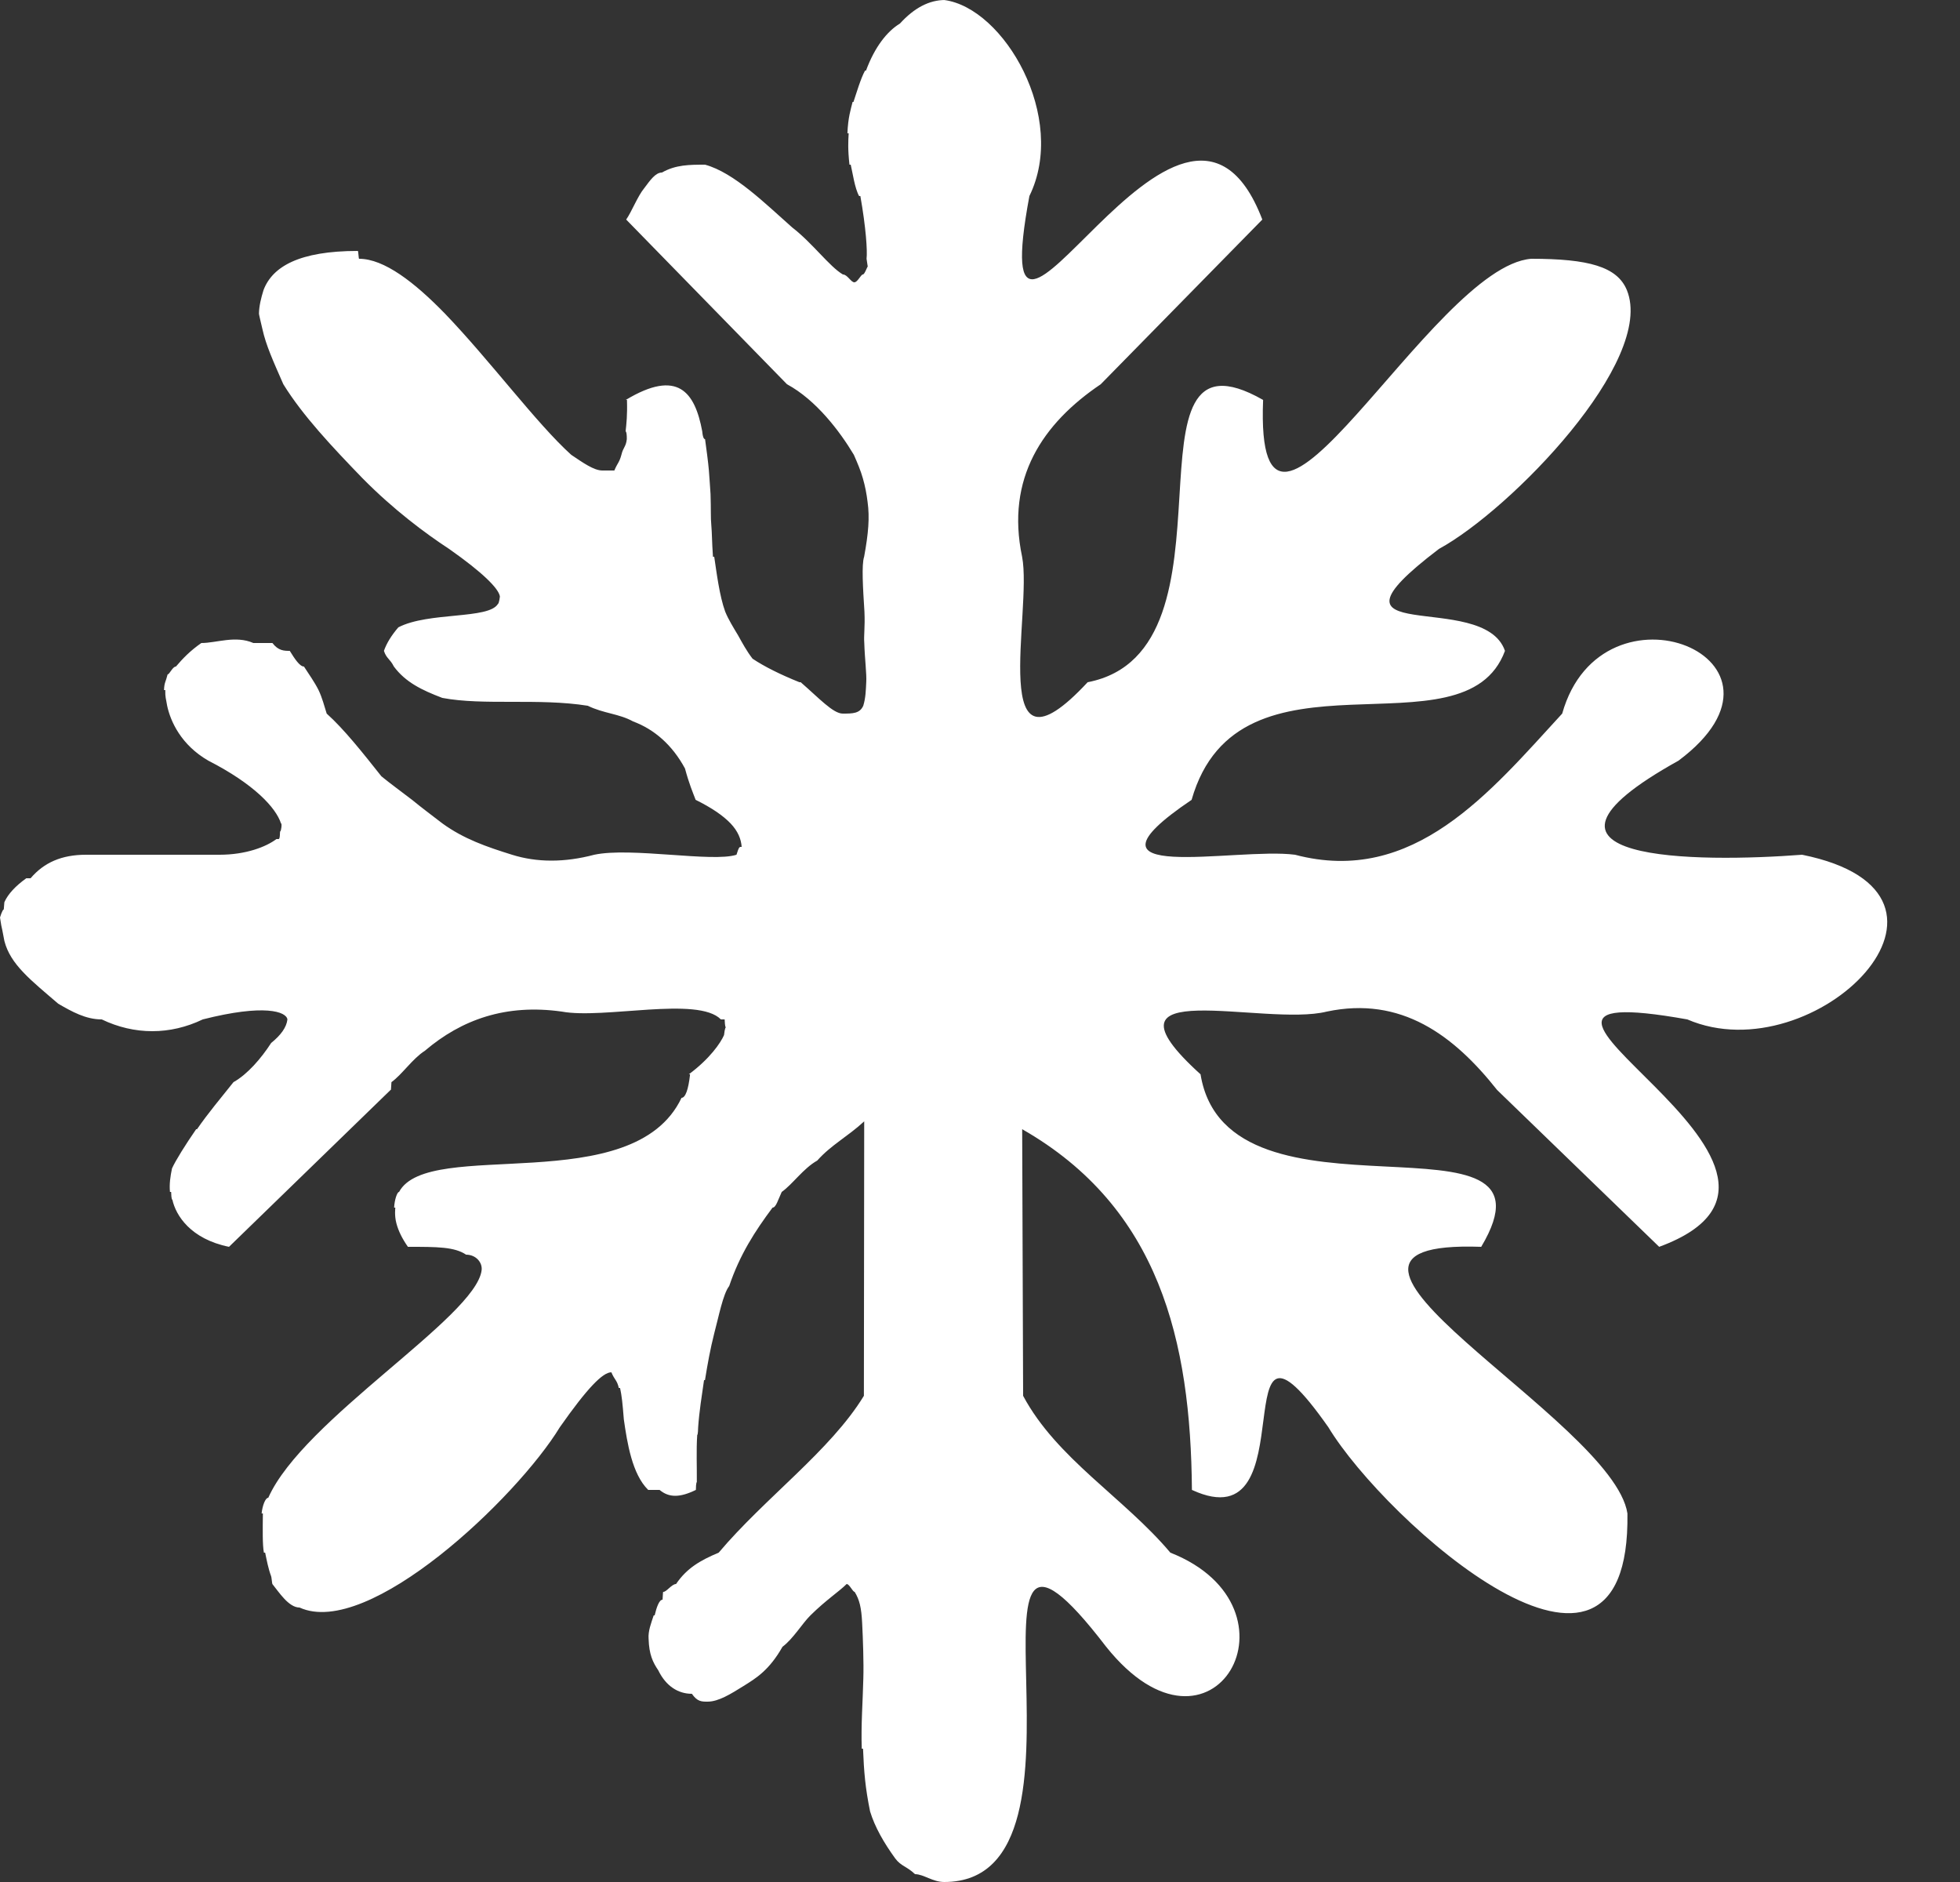 <svg width="25" height="24" viewBox="0 0 25 24" fill="none" xmlns="http://www.w3.org/2000/svg">
<rect x="0" y="0" width="25" height="24" fill="#333333" stroke="none"/>
<path d="M20.751 3.7C20.628 3.4 20.261 3.3 19.531 3.3C18.257 3.4 15.998 7.9 16.111 5.1C14.183 4 15.938 8.3 13.873 8.7C12.571 10.1 13.172 7.8 13.037 7.1C12.827 6.1 13.299 5.4 14.04 4.9L16.101 2.8C15.068 0.1 12.515 5.8 13.13 2.5C13.62 1.5 12.809 0.1 12.043 0H12.055C11.853 0 11.661 0.1 11.479 0.3C11.314 0.4 11.157 0.6 11.046 0.9H11.034C10.978 1 10.92 1.2 10.886 1.3H10.875C10.85 1.4 10.817 1.5 10.809 1.7H10.825C10.819 1.8 10.813 1.9 10.835 2.1H10.851C10.875 2.2 10.902 2.4 10.958 2.5H10.974C11.045 2.9 11.065 3.2 11.053 3.3C11.052 3.3 11.069 3.4 11.068 3.4C11.061 3.4 11.029 3.5 11.006 3.5C10.981 3.5 10.939 3.6 10.897 3.6C10.854 3.6 10.808 3.5 10.751 3.5C10.58 3.4 10.364 3.1 10.104 2.9C9.765 2.6 9.362 2.2 8.993 2.1C8.798 2.1 8.618 2.1 8.444 2.2C8.36 2.2 8.292 2.3 8.217 2.4C8.134 2.5 8.057 2.7 7.987 2.8L10.038 4.9C10.409 5.1 10.712 5.5 10.891 5.8C10.935 5.9 10.978 6 11.006 6.1C11.035 6.2 11.054 6.3 11.066 6.4C11.094 6.6 11.077 6.8 11.022 7.1C10.988 7.2 11.007 7.5 11.026 7.8C11.035 8 11.016 8.1 11.024 8.2C11.03 8.4 11.056 8.6 11.049 8.7C11.044 8.8 11.042 8.9 11.011 9C10.966 9.1 10.876 9.1 10.749 9.1C10.626 9.1 10.444 8.9 10.213 8.7H10.197C9.949 8.6 9.749 8.5 9.599 8.4C9.522 8.3 9.469 8.2 9.413 8.1C9.353 8 9.291 7.9 9.25 7.8C9.177 7.6 9.14 7.3 9.11 7.1H9.094C9.08 6.9 9.082 6.8 9.073 6.7C9.063 6.6 9.07 6.5 9.063 6.3C9.056 6.2 9.05 6.1 9.042 6C9.034 5.9 9.007 5.7 8.993 5.6C8.987 5.6 8.966 5.6 8.957 5.5C8.864 5 8.646 4.7 7.982 5.1H7.997C8.003 5.3 7.99 5.4 7.98 5.5C7.979 5.5 7.996 5.5 7.995 5.6C7.984 5.7 7.95 5.7 7.926 5.8C7.899 5.9 7.878 5.9 7.836 6H7.683C7.575 6 7.435 5.9 7.286 5.8C6.843 5.4 6.253 4.6 5.676 4C5.287 3.6 4.9 3.3 4.58 3.3C4.574 3.3 4.571 3.2 4.564 3.2C3.816 3.2 3.474 3.4 3.361 3.7C3.33 3.8 3.305 3.9 3.303 4C3.301 4 3.324 4.1 3.348 4.2C3.392 4.4 3.482 4.6 3.614 4.9C3.861 5.3 4.238 5.7 4.625 6.1C5.02 6.5 5.423 6.8 5.728 7C6.156 7.3 6.354 7.5 6.375 7.6C6.38 7.6 6.364 7.7 6.352 7.7C6.238 7.9 5.466 7.8 5.081 8C4.995 8.1 4.932 8.2 4.897 8.3C4.93 8.4 4.974 8.4 5.024 8.5C5.173 8.7 5.379 8.8 5.642 8.9C6.17 9 6.869 8.9 7.497 9C7.702 9.1 7.895 9.1 8.075 9.2C8.345 9.3 8.575 9.5 8.737 9.8C8.791 10 8.835 10.1 8.873 10.2C9.076 10.3 9.222 10.4 9.318 10.5C9.413 10.6 9.453 10.7 9.46 10.8H9.449C9.434 10.8 9.424 10.8 9.394 10.9C9.088 11 8.048 10.8 7.58 10.9C7.201 11 6.851 11 6.531 10.9C6.211 10.8 5.917 10.7 5.642 10.5C5.512 10.4 5.378 10.3 5.256 10.2C5.126 10.1 4.988 10 4.865 9.9C4.627 9.6 4.39 9.3 4.167 9.1C4.135 9 4.111 8.9 4.063 8.8C4.013 8.7 3.942 8.6 3.877 8.5C3.823 8.5 3.758 8.4 3.696 8.3C3.627 8.3 3.55 8.3 3.475 8.2H3.232C3.003 8.1 2.762 8.2 2.568 8.2C2.424 8.3 2.329 8.4 2.244 8.5C2.201 8.5 2.163 8.6 2.138 8.6C2.113 8.7 2.096 8.7 2.092 8.8H2.108C2.107 8.9 2.116 8.9 2.132 9C2.175 9.2 2.31 9.5 2.657 9.7C3.243 10 3.519 10.3 3.584 10.5C3.6 10.5 3.585 10.6 3.576 10.6C3.566 10.6 3.577 10.7 3.553 10.7H3.526C3.393 10.8 3.135 10.9 2.8 10.9H2.773H2.235H2.207H1.096C0.786 10.9 0.56 11 0.39 11.2H0.335C0.196 11.3 0.104 11.4 0.058 11.5C0.053 11.5 0.051 11.6 0.046 11.6C0.03 11.6 0 11.7 6.30268e-06 11.7C-0 11.7 0.016 11.8 0.016 11.8C0.018 11.8 0.037 11.9 0.056 12C0.133 12.3 0.394 12.5 0.743 12.8C0.916 12.9 1.093 13 1.298 13C1.715 13.2 2.17 13.2 2.586 13C3.373 12.8 3.652 12.9 3.666 13C3.655 13.1 3.583 13.2 3.459 13.3C3.329 13.5 3.156 13.7 2.978 13.8C2.819 14 2.65 14.2 2.513 14.4H2.502C2.364 14.6 2.239 14.8 2.194 14.9C2.173 15 2.158 15.1 2.168 15.2H2.183C2.185 15.3 2.197 15.3 2.199 15.3C2.243 15.5 2.431 15.8 2.921 15.9L4.981 13.9C4.99 13.9 4.985 13.9 4.993 13.8C5.131 13.7 5.262 13.5 5.419 13.4C5.889 13 6.454 12.8 7.165 12.9C7.701 13 8.901 12.7 9.195 13H9.243C9.247 13.1 9.256 13.1 9.258 13.1C9.259 13.1 9.246 13.1 9.235 13.2C9.191 13.3 9.055 13.5 8.786 13.7H8.802C8.78 13.9 8.741 14 8.693 14C8.077 15.3 5.465 14.5 5.09 15.2C5.066 15.2 5.032 15.3 5.027 15.4H5.043C5.042 15.4 5.029 15.5 5.056 15.6C5.082 15.7 5.133 15.8 5.203 15.9H5.218C5.572 15.9 5.798 15.9 5.945 16C6.071 16 6.156 16.1 6.143 16.2C6.065 16.8 3.866 18.1 3.422 19.1C3.385 19.1 3.347 19.2 3.337 19.3H3.353C3.351 19.5 3.347 19.7 3.366 19.8H3.382C3.403 19.9 3.421 20 3.458 20.1C3.462 20.1 3.471 20.2 3.474 20.2C3.556 20.3 3.681 20.5 3.821 20.5C4.7 20.9 6.593 19.1 7.141 18.2C7.492 17.7 7.688 17.5 7.798 17.5C7.84 17.6 7.871 17.6 7.893 17.7H7.909C7.931 17.8 7.941 17.9 7.957 18.1C8 18.4 8.063 18.8 8.268 19H8.413C8.533 19.1 8.671 19.1 8.876 19C8.877 18.9 8.888 18.9 8.888 18.9C8.89 18.7 8.88 18.5 8.893 18.3C8.894 18.3 8.903 18.3 8.905 18.2C8.919 18 8.951 17.8 8.98 17.6H8.992C9.024 17.4 9.06 17.2 9.111 17C9.165 16.8 9.222 16.5 9.301 16.4C9.436 16 9.63 15.7 9.854 15.4C9.898 15.4 9.924 15.3 9.971 15.2C10.112 15.1 10.246 14.9 10.424 14.8C10.602 14.6 10.805 14.5 11.023 14.3L11.019 17.8C10.592 18.5 9.757 19.1 9.167 19.8C8.928 19.9 8.759 20 8.623 20.2C8.569 20.2 8.502 20.3 8.462 20.3C8.455 20.3 8.458 20.3 8.451 20.4C8.407 20.4 8.374 20.5 8.35 20.6H8.338C8.305 20.7 8.265 20.8 8.273 20.9C8.279 21.1 8.328 21.2 8.396 21.3C8.493 21.5 8.648 21.6 8.825 21.6C8.895 21.7 8.947 21.7 9.026 21.7C9.166 21.7 9.324 21.6 9.485 21.5C9.645 21.4 9.811 21.3 9.981 21C10.116 20.9 10.235 20.7 10.337 20.6C10.54 20.4 10.698 20.3 10.799 20.2C10.835 20.2 10.876 20.3 10.901 20.3C10.963 20.4 10.987 20.5 10.997 20.7C11.007 20.9 11.018 21.2 11.012 21.4C11.005 21.7 10.981 22 10.992 22.3H11.008C11.02 22.6 11.037 22.8 11.098 23.1C11.159 23.3 11.274 23.5 11.419 23.7C11.494 23.8 11.567 23.8 11.671 23.9C11.781 23.9 11.895 24 12.044 24C14.226 24 11.962 18.2 14.109 21C15.469 22.7 16.703 20.5 14.928 19.8C14.338 19.1 13.477 18.6 13.05 17.8L13.038 14.4C14.788 15.4 15.188 17.1 15.203 19C16.721 19.7 15.537 16.2 16.943 18.2C17.668 19.4 20.802 22.2 20.758 19.3C20.575 18.1 16.062 15.8 18.893 15.9C20.027 14 15.654 15.8 15.313 13.7C13.877 12.4 16.126 13.1 16.924 12.9C17.871 12.7 18.542 13.2 19.096 13.9L21.163 15.9C23.881 14.9 18.161 12.4 21.522 13C23.149 13.7 25.463 11.4 22.986 10.9C21.673 11 19.069 11 21.41 9.7C23.149 8.4 20.432 7.3 19.926 9.1C19.006 10.1 18.033 11.3 16.518 10.9C15.768 10.8 13.569 11.3 15.199 10.2C15.799 8.1 18.677 9.7 19.196 8.3C18.922 7.5 16.643 8.3 18.354 7C19.271 6.5 21.118 4.6 20.751 3.7Z" fill="white"/>
</svg>
